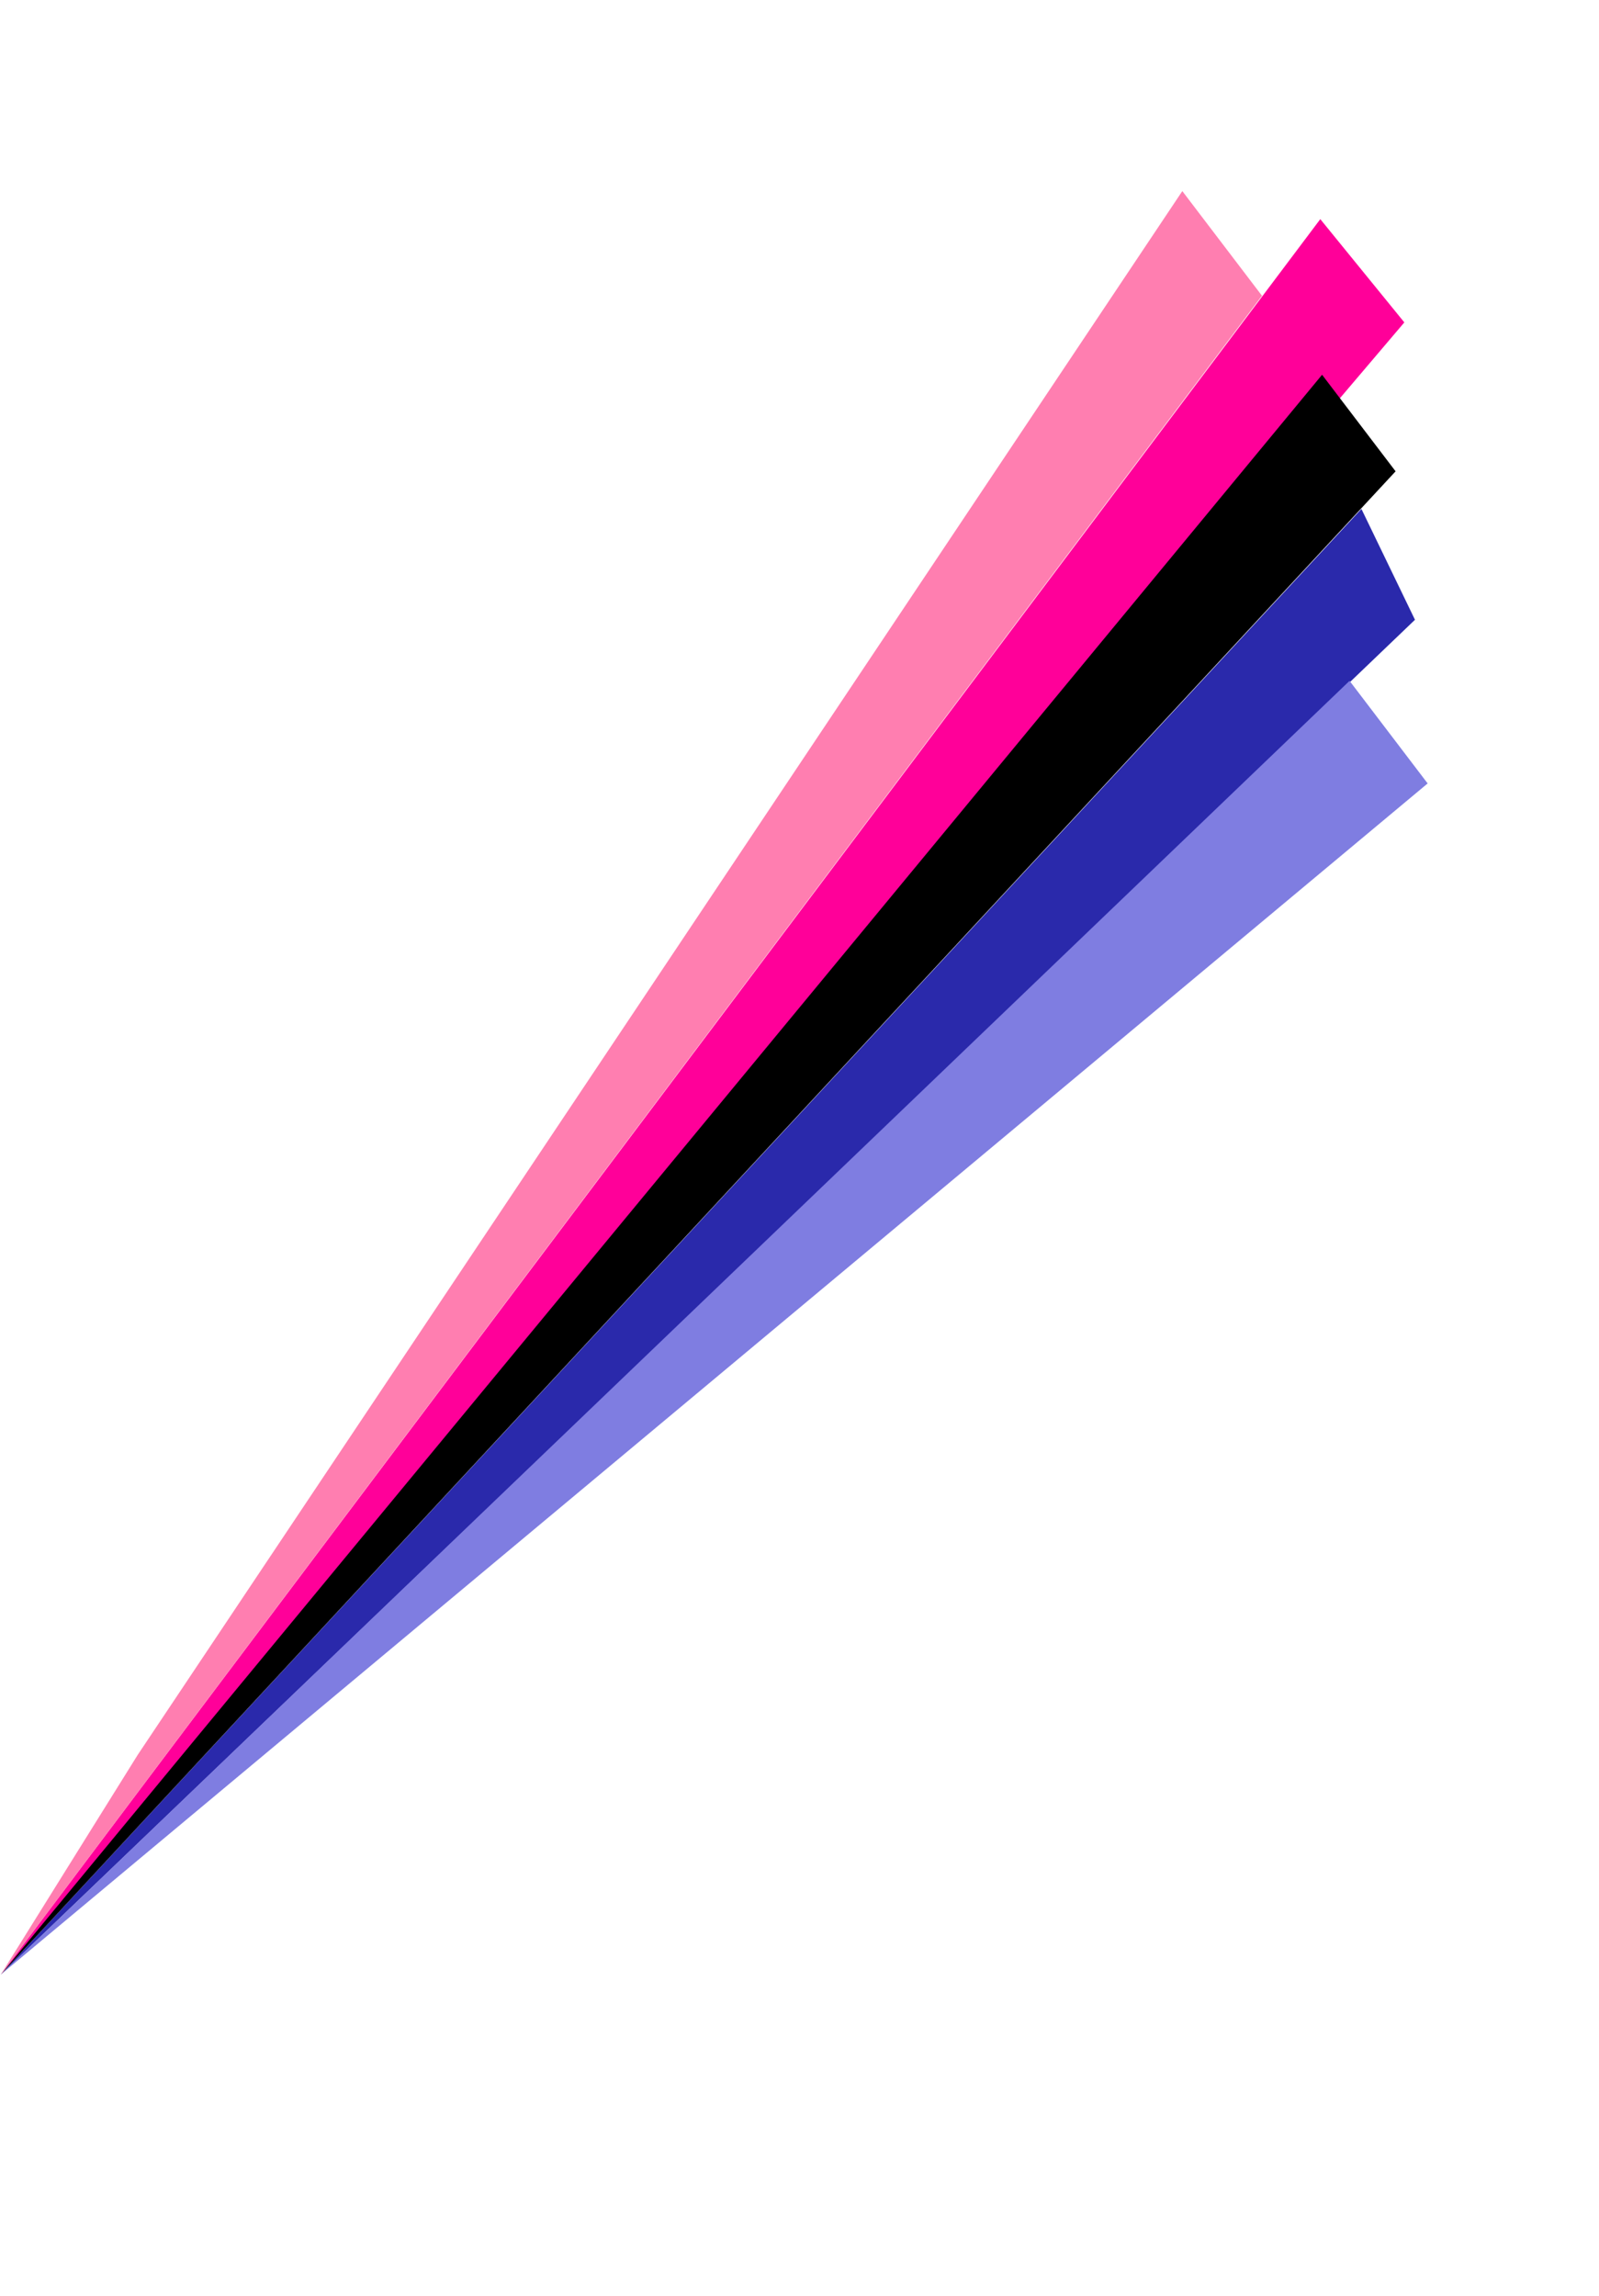 <svg width="124" height="178" viewBox="0 0 124 178" fill="none" xmlns="http://www.w3.org/2000/svg">
<path d="M0.06 153.097L109.729 48.053L105.576 39.459L0.06 153.097Z" fill="#2A29AB"/>
<path d="M108.904 24.997L102.387 16.99L0.06 153.097L108.904 24.997Z" fill="#FF0099"/>
<path d="M0.06 153.097L110.712 60.742L104.656 52.787L0.06 153.097Z" fill="#7F7DE1"/>
<path d="M0.06 153.097L108.226 36.543L102.525 29.055L0.06 153.097Z" fill="black"/>
<path d="M0.06 153.097L10.683 136.053L91.687 14.816L97.864 22.93L0.06 153.097Z" fill="#FF7EB0"/>
</svg>
